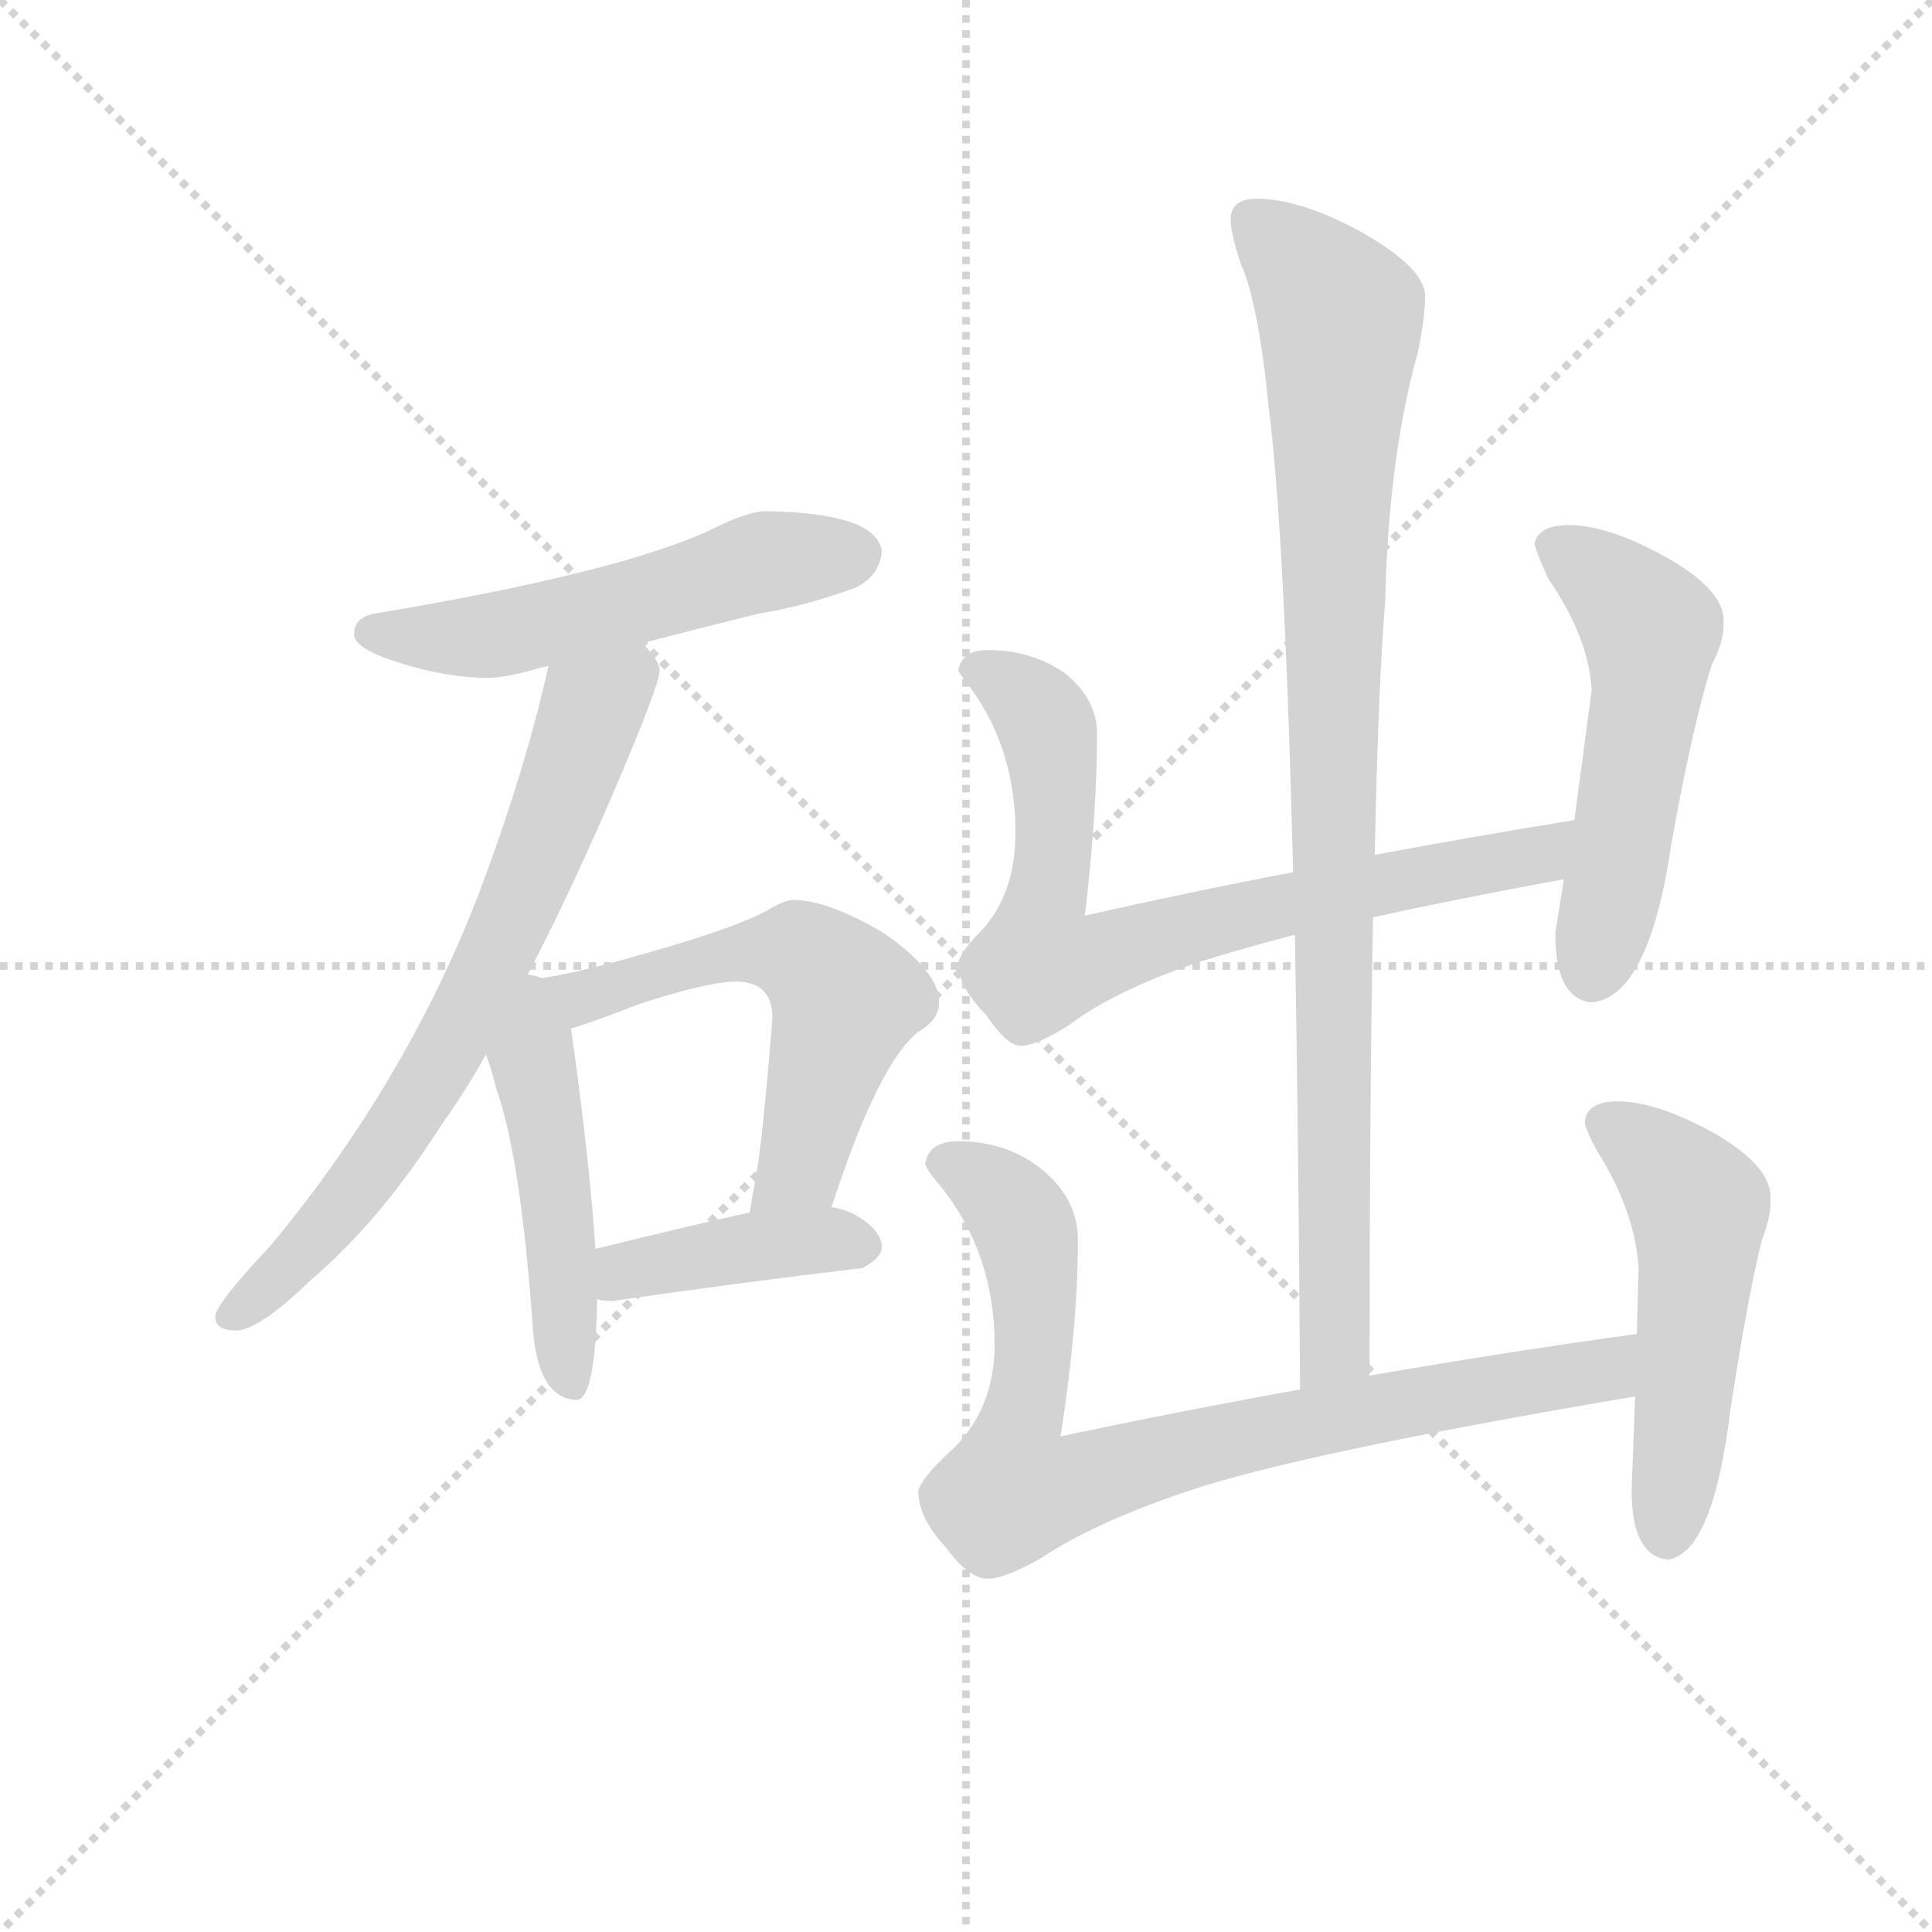 <svg version="1.1" viewBox="0 0 1024 1024" xmlns="http://www.w3.org/2000/svg">
  <g stroke="lightgray" stroke-dasharray="1,1" stroke-width="1" transform="scale(4, 4)">
    <line x1="0" y1="0" x2="256" y2="256"></line>
    <line x1="256" y1="0" x2="0" y2="256"></line>
    <line x1="128" y1="0" x2="128" y2="256"></line>
    <line x1="0" y1="128" x2="256" y2="128"></line>
  </g>
<g transform="scale(0.92, -0.92) translate(60, -900)">
   <style type="text/css">
    @keyframes keyframes0 {
      from {
       stroke: blue;
       stroke-dashoffset: 541;
       stroke-width: 128;
       }
       64% {
       animation-timing-function: step-end;
       stroke: blue;
       stroke-dashoffset: 0;
       stroke-width: 128;
       }
       to {
       stroke: black;
       stroke-width: 1024;
       }
       }
       #make-me-a-hanzi-animation-0 {
         animation: keyframes0 0.69s both;
         animation-delay: 0s;
         animation-timing-function: linear;
       }
    @keyframes keyframes1 {
      from {
       stroke: blue;
       stroke-dashoffset: 706;
       stroke-width: 128;
       }
       70% {
       animation-timing-function: step-end;
       stroke: blue;
       stroke-dashoffset: 0;
       stroke-width: 128;
       }
       to {
       stroke: black;
       stroke-width: 1024;
       }
       }
       #make-me-a-hanzi-animation-1 {
         animation: keyframes1 0.825s both;
         animation-delay: 0.69s;
         animation-timing-function: linear;
       }
    @keyframes keyframes2 {
      from {
       stroke: blue;
       stroke-dashoffset: 485;
       stroke-width: 128;
       }
       61% {
       animation-timing-function: step-end;
       stroke: blue;
       stroke-dashoffset: 0;
       stroke-width: 128;
       }
       to {
       stroke: black;
       stroke-width: 1024;
       }
       }
       #make-me-a-hanzi-animation-2 {
         animation: keyframes2 0.645s both;
         animation-delay: 1.515s;
         animation-timing-function: linear;
       }
    @keyframes keyframes3 {
      from {
       stroke: blue;
       stroke-dashoffset: 572;
       stroke-width: 128;
       }
       65% {
       animation-timing-function: step-end;
       stroke: blue;
       stroke-dashoffset: 0;
       stroke-width: 128;
       }
       to {
       stroke: black;
       stroke-width: 1024;
       }
       }
       #make-me-a-hanzi-animation-3 {
         animation: keyframes3 0.715s both;
         animation-delay: 2.16s;
         animation-timing-function: linear;
       }
    @keyframes keyframes4 {
      from {
       stroke: blue;
       stroke-dashoffset: 410;
       stroke-width: 128;
       }
       57% {
       animation-timing-function: step-end;
       stroke: blue;
       stroke-dashoffset: 0;
       stroke-width: 128;
       }
       to {
       stroke: black;
       stroke-width: 1024;
       }
       }
       #make-me-a-hanzi-animation-4 {
         animation: keyframes4 0.584s both;
         animation-delay: 2.875s;
         animation-timing-function: linear;
       }
    @keyframes keyframes5 {
      from {
       stroke: blue;
       stroke-dashoffset: 761;
       stroke-width: 128;
       }
       71% {
       animation-timing-function: step-end;
       stroke: blue;
       stroke-dashoffset: 0;
       stroke-width: 128;
       }
       to {
       stroke: black;
       stroke-width: 1024;
       }
       }
       #make-me-a-hanzi-animation-5 {
         animation: keyframes5 0.869s both;
         animation-delay: 3.459s;
         animation-timing-function: linear;
       }
    @keyframes keyframes6 {
      from {
       stroke: blue;
       stroke-dashoffset: 533;
       stroke-width: 128;
       }
       63% {
       animation-timing-function: step-end;
       stroke: blue;
       stroke-dashoffset: 0;
       stroke-width: 128;
       }
       to {
       stroke: black;
       stroke-width: 1024;
       }
       }
       #make-me-a-hanzi-animation-6 {
         animation: keyframes6 0.684s both;
         animation-delay: 4.328s;
         animation-timing-function: linear;
       }
    @keyframes keyframes7 {
      from {
       stroke: blue;
       stroke-dashoffset: 947;
       stroke-width: 128;
       }
       76% {
       animation-timing-function: step-end;
       stroke: blue;
       stroke-dashoffset: 0;
       stroke-width: 128;
       }
       to {
       stroke: black;
       stroke-width: 1024;
       }
       }
       #make-me-a-hanzi-animation-7 {
         animation: keyframes7 1.021s both;
         animation-delay: 5.012s;
         animation-timing-function: linear;
       }
    @keyframes keyframes8 {
      from {
       stroke: blue;
       stroke-dashoffset: 835;
       stroke-width: 128;
       }
       73% {
       animation-timing-function: step-end;
       stroke: blue;
       stroke-dashoffset: 0;
       stroke-width: 128;
       }
       to {
       stroke: black;
       stroke-width: 1024;
       }
       }
       #make-me-a-hanzi-animation-8 {
         animation: keyframes8 0.93s both;
         animation-delay: 6.032s;
         animation-timing-function: linear;
       }
    @keyframes keyframes9 {
      from {
       stroke: blue;
       stroke-dashoffset: 521;
       stroke-width: 128;
       }
       63% {
       animation-timing-function: step-end;
       stroke: blue;
       stroke-dashoffset: 0;
       stroke-width: 128;
       }
       to {
       stroke: black;
       stroke-width: 1024;
       }
       }
       #make-me-a-hanzi-animation-9 {
         animation: keyframes9 0.674s both;
         animation-delay: 6.962s;
         animation-timing-function: linear;
       }
</style>
<path d="M 381.0 605.5 Q 371.0 605.5 351.0 595.5 Q 299.0 570.5 156.0 546.5 Q 144.0 544.5 144.0 534.5 Q 144.0 526.5 169.0 518.5 Q 197.0 509.5 221.0 509.5 Q 232.0 509.5 252.0 515.5 Q 253.0 515.5 256.0 516.5 L 310.0 529.5 Q 337.0 536.5 377.0 546.5 Q 403.0 550.5 433.0 561.5 Q 447.0 568.5 448.0 582.5 Q 445.0 604.5 381.0 605.5 Z" fill="lightgray"></path> 
<path d="M 256.0 516.5 Q 243.0 457.5 216.0 385.5 Q 174.0 276.5 96.0 182.5 Q 64.0 148.5 64.0 141.5 Q 64.0 133.5 76.0 133.5 Q 89.0 133.5 119.0 162.5 Q 159.0 196.5 194.0 251.5 Q 207.0 269.5 220.0 292.5 L 244.0 338.5 Q 268.0 384.5 293.0 442.5 Q 320.0 505.5 320.0 513.5 Q 320.0 519.5 310.0 529.5 C 292.0 553.5 263.0 545.5 256.0 516.5 Z" fill="lightgray"></path> 
<path d="M 220.0 292.5 Q 223.0 284.5 226.0 272.5 Q 240.0 233.5 247.0 134.5 Q 250.0 94.5 272.0 93.5 Q 283.0 93.5 284.0 150.5 L 284.0 151.5 L 283.0 180.5 Q 280.0 228.5 269.0 307.5 C 265.0 333.5 265.0 333.5 252.0 336.5 Q 250.0 337.5 245.0 338.5 L 244.0 338.5 C 215.0 345.5 210.0 320.5 220.0 292.5 Z" fill="lightgray"></path> 
<path d="M 419.0 204.5 Q 446.0 287.5 469.0 305.5 Q 481.0 312.5 481.0 322.5 Q 481.0 340.5 449.0 362.5 Q 417.0 381.5 397.0 381.5 Q 392.0 381.5 382.0 375.5 Q 364.0 365.5 311.0 350.5 Q 273.0 339.5 252.0 336.5 C 222.0 331.5 240.0 298.5 269.0 307.5 Q 280.0 310.5 308.0 321.5 Q 348.0 334.5 364.0 334.5 Q 385.0 334.5 385.0 313.5 Q 379.0 238.5 375.0 219.5 Q 373.0 208.5 372.0 201.5 C 367.0 171.5 410.0 176.5 419.0 204.5 Z" fill="lightgray"></path> 
<path d="M 284.0 151.5 Q 287.0 150.5 293.0 150.5 Q 362.0 160.5 437.0 169.5 Q 448.0 175.5 448.0 181.5 Q 448.0 191.5 432.0 200.5 Q 426.0 203.5 419.0 204.5 L 372.0 201.5 Q 344.0 195.5 283.0 180.5 C 254.0 173.5 254.0 156.5 284.0 151.5 Z" fill="lightgray"></path> 
<path d="M 509.0 525.5 Q 494.0 525.5 492.0 513.5 Q 494.0 510.5 500.0 502.5 Q 525.0 467.5 525.0 420.5 Q 525.0 385.5 506.0 364.5 Q 494.0 352.5 492.0 345.5 Q 492.0 331.5 508.0 315.5 Q 520.0 297.5 528.0 297.5 Q 537.0 297.5 556.0 309.5 Q 581.0 328.5 627.0 344.5 Q 648.0 351.5 686.0 361.5 L 731.0 371.5 Q 776.0 381.5 841.0 393.5 C 870.0 398.5 877.0 432.5 847.0 427.5 Q 791.0 418.5 732.0 407.5 L 685.0 397.5 Q 627.0 386.5 565.0 372.5 Q 572.0 431.5 572.0 477.5 Q 572.0 497.5 553.0 512.5 Q 534.0 525.5 509.0 525.5 Z" fill="lightgray"></path> 
<path d="M 841.0 393.5 L 836.0 362.5 Q 836.0 324.5 857.0 322.5 Q 890.0 325.5 903.0 414.5 Q 915.0 481.5 926.0 516.5 Q 933.0 530.5 933.0 539.5 L 933.0 542.5 Q 933.0 560.5 899.0 579.5 Q 866.0 597.5 844.0 597.5 Q 826.0 597.5 824.0 586.5 Q 826.0 579.5 832.0 566.5 Q 855.0 533.5 857.0 502.5 L 847.0 427.5 L 841.0 393.5 Z" fill="lightgray"></path> 
<path d="M 686.0 361.5 Q 688.0 249.5 689.0 99.5 C 689.0 69.5 729.0 77.5 729.0 107.5 Q 729.0 263.5 731.0 371.5 L 732.0 407.5 Q 734.0 504.5 738.0 553.5 Q 740.0 637.5 757.0 697.5 Q 761.0 717.5 761.0 729.5 Q 761.0 745.5 724.0 766.5 Q 689.0 785.5 664.0 785.5 Q 649.0 785.5 649.0 773.5 Q 649.0 765.5 655.0 747.5 Q 665.0 725.5 671.0 664.5 Q 680.0 594.5 685.0 397.5 L 686.0 361.5 Z" fill="lightgray"></path> 
<path d="M 689.0 99.5 Q 622.0 87.5 551.0 72.5 Q 561.0 136.5 561.0 185.5 Q 561.0 209.5 540.0 226.5 Q 520.0 242.5 492.0 242.5 Q 475.0 242.5 473.0 229.5 Q 474.0 225.5 482.0 216.5 Q 513.0 177.5 513.0 125.5 Q 513.0 86.5 486.0 62.5 Q 472.0 49.5 469.0 41.5 Q 469.0 25.5 485.0 8.5 Q 498.0 -9.5 509.0 -9.5 Q 519.0 -9.5 540.0 2.5 Q 570.0 22.5 623.0 40.5 Q 687.0 62.5 882.0 95.5 C 912.0 100.5 913.0 135.5 883.0 131.5 Q 810.0 121.5 729.0 107.5 L 689.0 99.5 Z" fill="lightgray"></path> 
<path d="M 882.0 95.5 L 880.0 41.5 Q 880.0 3.5 901.0 1.5 Q 927.0 5.5 937.0 88.5 Q 947.0 153.5 955.0 185.5 Q 960.0 198.5 960.0 206.5 L 960.0 210.5 Q 960.0 228.5 927.0 247.5 Q 894.0 265.5 872.0 265.5 Q 854.0 265.5 853.0 253.5 Q 854.0 247.5 861.0 235.5 Q 882.0 201.5 884.0 169.5 L 883.0 131.5 L 882.0 95.5 Z" fill="lightgray"></path> 
      <clipPath id="make-me-a-hanzi-clip-0">
      <path d="M 381.0 605.5 Q 371.0 605.5 351.0 595.5 Q 299.0 570.5 156.0 546.5 Q 144.0 544.5 144.0 534.5 Q 144.0 526.5 169.0 518.5 Q 197.0 509.5 221.0 509.5 Q 232.0 509.5 252.0 515.5 Q 253.0 515.5 256.0 516.5 L 310.0 529.5 Q 337.0 536.5 377.0 546.5 Q 403.0 550.5 433.0 561.5 Q 447.0 568.5 448.0 582.5 Q 445.0 604.5 381.0 605.5 Z" fill="lightgray"></path>
      </clipPath>
      <path clip-path="url(#make-me-a-hanzi-clip-0)" d="M 154.0 535.5 L 225.0 534.5 L 370.0 574.5 L 433.0 580.5 " fill="none" id="make-me-a-hanzi-animation-0" stroke-dasharray="413 826" stroke-linecap="round"></path>

      <clipPath id="make-me-a-hanzi-clip-1">
      <path d="M 256.0 516.5 Q 243.0 457.5 216.0 385.5 Q 174.0 276.5 96.0 182.5 Q 64.0 148.5 64.0 141.5 Q 64.0 133.5 76.0 133.5 Q 89.0 133.5 119.0 162.5 Q 159.0 196.5 194.0 251.5 Q 207.0 269.5 220.0 292.5 L 244.0 338.5 Q 268.0 384.5 293.0 442.5 Q 320.0 505.5 320.0 513.5 Q 320.0 519.5 310.0 529.5 C 292.0 553.5 263.0 545.5 256.0 516.5 Z" fill="lightgray"></path>
      </clipPath>
      <path clip-path="url(#make-me-a-hanzi-clip-1)" d="M 306.0 518.5 L 281.0 491.5 L 239.0 378.5 L 187.0 276.5 L 140.0 207.5 L 72.0 141.5 " fill="none" id="make-me-a-hanzi-animation-1" stroke-dasharray="578 1156" stroke-linecap="round"></path>

      <clipPath id="make-me-a-hanzi-clip-2">
      <path d="M 220.0 292.5 Q 223.0 284.5 226.0 272.5 Q 240.0 233.5 247.0 134.5 Q 250.0 94.5 272.0 93.5 Q 283.0 93.5 284.0 150.5 L 284.0 151.5 L 283.0 180.5 Q 280.0 228.5 269.0 307.5 C 265.0 333.5 265.0 333.5 252.0 336.5 Q 250.0 337.5 245.0 338.5 L 244.0 338.5 C 215.0 345.5 210.0 320.5 220.0 292.5 Z" fill="lightgray"></path>
      </clipPath>
      <path clip-path="url(#make-me-a-hanzi-clip-2)" d="M 245.0 330.5 L 269.0 102.5 " fill="none" id="make-me-a-hanzi-animation-2" stroke-dasharray="357 714" stroke-linecap="round"></path>

      <clipPath id="make-me-a-hanzi-clip-3">
      <path d="M 419.0 204.5 Q 446.0 287.5 469.0 305.5 Q 481.0 312.5 481.0 322.5 Q 481.0 340.5 449.0 362.5 Q 417.0 381.5 397.0 381.5 Q 392.0 381.5 382.0 375.5 Q 364.0 365.5 311.0 350.5 Q 273.0 339.5 252.0 336.5 C 222.0 331.5 240.0 298.5 269.0 307.5 Q 280.0 310.5 308.0 321.5 Q 348.0 334.5 364.0 334.5 Q 385.0 334.5 385.0 313.5 Q 379.0 238.5 375.0 219.5 Q 373.0 208.5 372.0 201.5 C 367.0 171.5 410.0 176.5 419.0 204.5 Z" fill="lightgray"></path>
      </clipPath>
      <path clip-path="url(#make-me-a-hanzi-clip-3)" d="M 258.0 333.5 L 276.0 325.5 L 324.0 342.5 L 388.0 352.5 L 413.0 341.5 L 427.0 322.5 L 401.0 228.5 L 380.0 204.5 " fill="none" id="make-me-a-hanzi-animation-3" stroke-dasharray="444 888" stroke-linecap="round"></path>

      <clipPath id="make-me-a-hanzi-clip-4">
      <path d="M 284.0 151.5 Q 287.0 150.5 293.0 150.5 Q 362.0 160.5 437.0 169.5 Q 448.0 175.5 448.0 181.5 Q 448.0 191.5 432.0 200.5 Q 426.0 203.5 419.0 204.5 L 372.0 201.5 Q 344.0 195.5 283.0 180.5 C 254.0 173.5 254.0 156.5 284.0 151.5 Z" fill="lightgray"></path>
      </clipPath>
      <path clip-path="url(#make-me-a-hanzi-clip-4)" d="M 289.0 158.5 L 300.0 168.5 L 347.0 177.5 L 420.0 186.5 L 437.0 182.5 " fill="none" id="make-me-a-hanzi-animation-4" stroke-dasharray="282 564" stroke-linecap="round"></path>

      <clipPath id="make-me-a-hanzi-clip-5">
      <path d="M 509.0 525.5 Q 494.0 525.5 492.0 513.5 Q 494.0 510.5 500.0 502.5 Q 525.0 467.5 525.0 420.5 Q 525.0 385.5 506.0 364.5 Q 494.0 352.5 492.0 345.5 Q 492.0 331.5 508.0 315.5 Q 520.0 297.5 528.0 297.5 Q 537.0 297.5 556.0 309.5 Q 581.0 328.5 627.0 344.5 Q 648.0 351.5 686.0 361.5 L 731.0 371.5 Q 776.0 381.5 841.0 393.5 C 870.0 398.5 877.0 432.5 847.0 427.5 Q 791.0 418.5 732.0 407.5 L 685.0 397.5 Q 627.0 386.5 565.0 372.5 Q 572.0 431.5 572.0 477.5 Q 572.0 497.5 553.0 512.5 Q 534.0 525.5 509.0 525.5 Z" fill="lightgray"></path>
      </clipPath>
      <path clip-path="url(#make-me-a-hanzi-clip-5)" d="M 503.0 513.5 L 526.0 502.5 L 545.0 471.5 L 547.0 414.5 L 539.0 344.5 L 559.0 344.5 L 681.0 379.5 L 826.0 407.5 L 841.0 422.5 " fill="none" id="make-me-a-hanzi-animation-5" stroke-dasharray="633 1266" stroke-linecap="round"></path>

      <clipPath id="make-me-a-hanzi-clip-6">
      <path d="M 841.0 393.5 L 836.0 362.5 Q 836.0 324.5 857.0 322.5 Q 890.0 325.5 903.0 414.5 Q 915.0 481.5 926.0 516.5 Q 933.0 530.5 933.0 539.5 L 933.0 542.5 Q 933.0 560.5 899.0 579.5 Q 866.0 597.5 844.0 597.5 Q 826.0 597.5 824.0 586.5 Q 826.0 579.5 832.0 566.5 Q 855.0 533.5 857.0 502.5 L 847.0 427.5 L 841.0 393.5 Z" fill="lightgray"></path>
      </clipPath>
      <path clip-path="url(#make-me-a-hanzi-clip-6)" d="M 834.0 585.5 L 866.0 564.5 L 891.0 536.5 L 870.0 387.5 L 857.0 338.5 " fill="none" id="make-me-a-hanzi-animation-6" stroke-dasharray="405 810" stroke-linecap="round"></path>

      <clipPath id="make-me-a-hanzi-clip-7">
      <path d="M 686.0 361.5 Q 688.0 249.5 689.0 99.5 C 689.0 69.5 729.0 77.5 729.0 107.5 Q 729.0 263.5 731.0 371.5 L 732.0 407.5 Q 734.0 504.5 738.0 553.5 Q 740.0 637.5 757.0 697.5 Q 761.0 717.5 761.0 729.5 Q 761.0 745.5 724.0 766.5 Q 689.0 785.5 664.0 785.5 Q 649.0 785.5 649.0 773.5 Q 649.0 765.5 655.0 747.5 Q 665.0 725.5 671.0 664.5 Q 680.0 594.5 685.0 397.5 L 686.0 361.5 Z" fill="lightgray"></path>
      </clipPath>
      <path clip-path="url(#make-me-a-hanzi-clip-7)" d="M 661.0 773.5 L 688.0 749.5 L 712.0 716.5 L 707.0 493.5 L 710.0 134.5 L 706.0 118.5 L 694.0 108.5 " fill="none" id="make-me-a-hanzi-animation-7" stroke-dasharray="819 1638" stroke-linecap="round"></path>

      <clipPath id="make-me-a-hanzi-clip-8">
      <path d="M 689.0 99.5 Q 622.0 87.5 551.0 72.5 Q 561.0 136.5 561.0 185.5 Q 561.0 209.5 540.0 226.5 Q 520.0 242.5 492.0 242.5 Q 475.0 242.5 473.0 229.5 Q 474.0 225.5 482.0 216.5 Q 513.0 177.5 513.0 125.5 Q 513.0 86.5 486.0 62.5 Q 472.0 49.5 469.0 41.5 Q 469.0 25.5 485.0 8.5 Q 498.0 -9.5 509.0 -9.5 Q 519.0 -9.5 540.0 2.5 Q 570.0 22.5 623.0 40.5 Q 687.0 62.5 882.0 95.5 C 912.0 100.5 913.0 135.5 883.0 131.5 Q 810.0 121.5 729.0 107.5 L 689.0 99.5 Z" fill="lightgray"></path>
      </clipPath>
      <path clip-path="url(#make-me-a-hanzi-clip-8)" d="M 486.0 228.5 L 520.0 207.5 L 533.0 179.5 L 536.0 127.5 L 523.0 40.5 L 541.0 40.5 L 740.0 90.5 L 863.0 110.5 L 876.0 125.5 " fill="none" id="make-me-a-hanzi-animation-8" stroke-dasharray="707 1414" stroke-linecap="round"></path>

      <clipPath id="make-me-a-hanzi-clip-9">
      <path d="M 882.0 95.5 L 880.0 41.5 Q 880.0 3.5 901.0 1.5 Q 927.0 5.5 937.0 88.5 Q 947.0 153.5 955.0 185.5 Q 960.0 198.5 960.0 206.5 L 960.0 210.5 Q 960.0 228.5 927.0 247.5 Q 894.0 265.5 872.0 265.5 Q 854.0 265.5 853.0 253.5 Q 854.0 247.5 861.0 235.5 Q 882.0 201.5 884.0 169.5 L 883.0 131.5 L 882.0 95.5 Z" fill="lightgray"></path>
      </clipPath>
      <path clip-path="url(#make-me-a-hanzi-clip-9)" d="M 864.0 253.5 L 894.0 233.5 L 919.0 203.5 L 900.0 14.5 " fill="none" id="make-me-a-hanzi-animation-9" stroke-dasharray="393 786" stroke-linecap="round"></path>

</g>
</svg>
